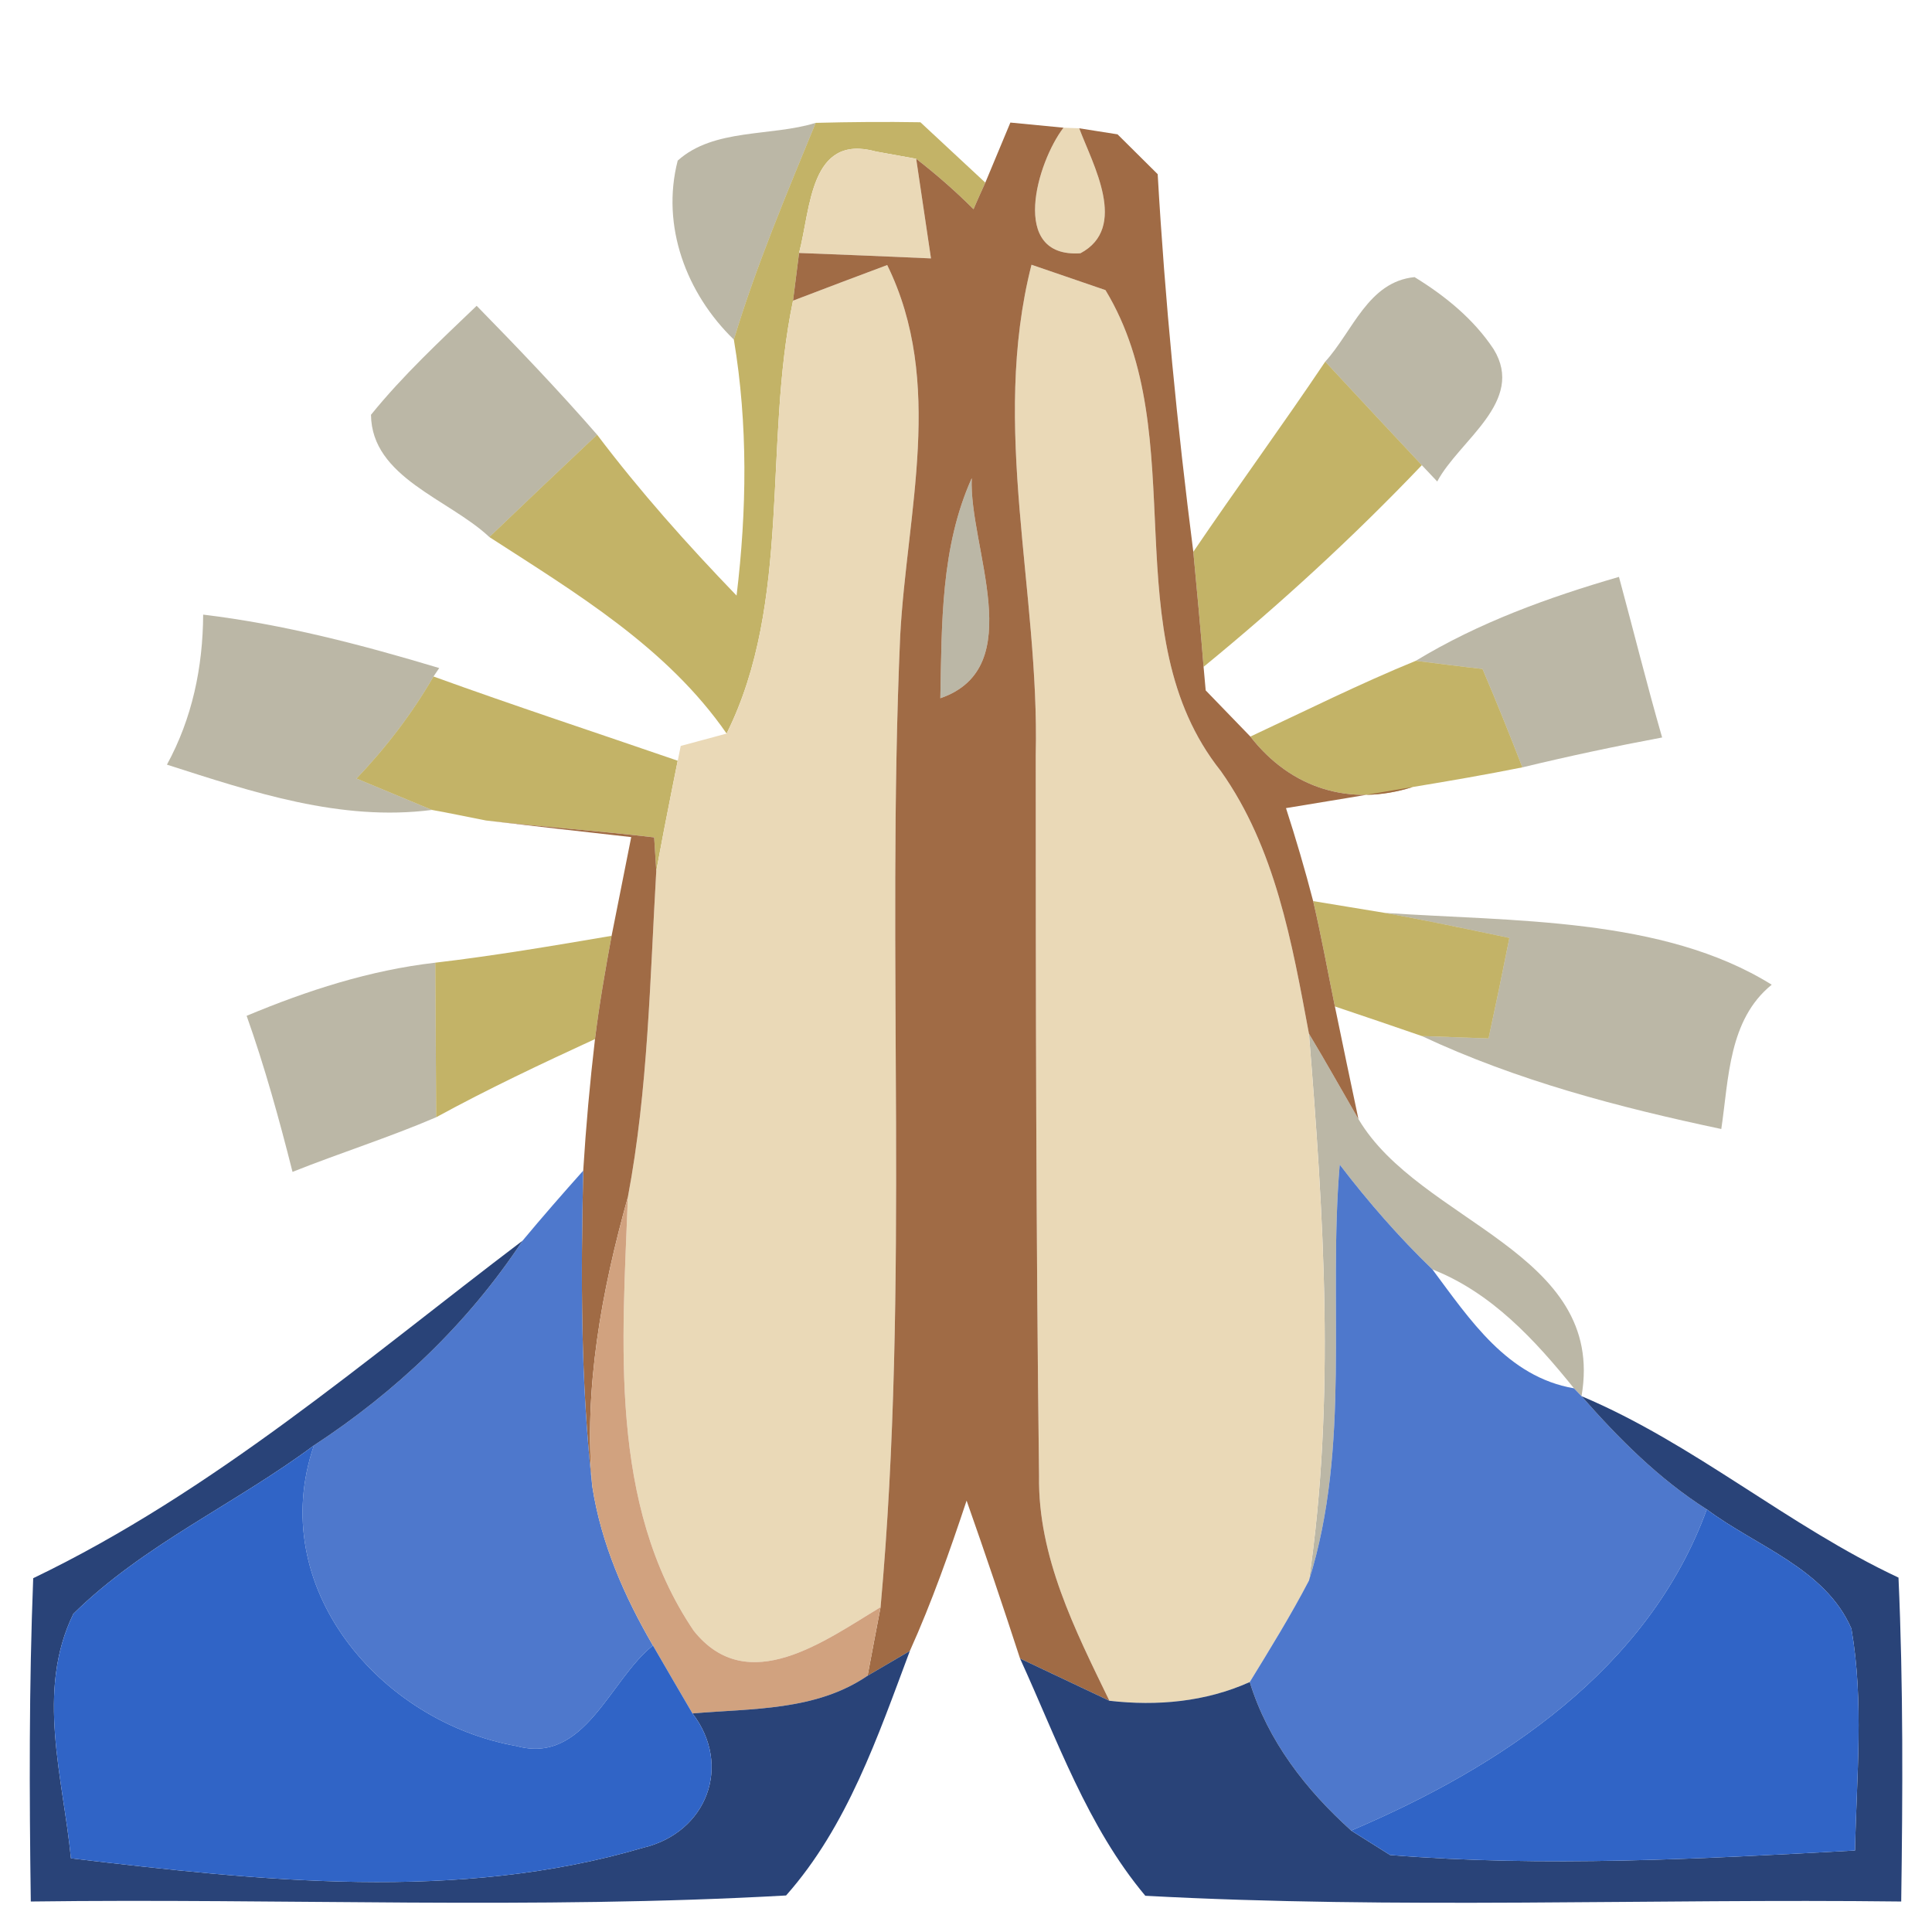 <?xml version="1.0" encoding="UTF-8" ?>
<!DOCTYPE svg PUBLIC "-//W3C//DTD SVG 1.1//EN" "http://www.w3.org/Graphics/SVG/1.1/DTD/svg11.dtd">
<svg width="64pt" height="64pt" viewBox="0 0 64 64" version="1.1" xmlns="http://www.w3.org/2000/svg">
<g id="#473c0f5e">
<path fill="#473c0f" opacity="0.37" d=" M 22.45 5.32 C 23.65 4.24 25.54 4.53 27.02 4.07 C 26.05 6.44 25.05 8.80 24.31 11.25 C 22.74 9.73 21.89 7.49 22.45 5.32 Z" />
<path fill="#473c0f" opacity="0.37" d=" M 43.90 11.98 C 44.81 10.98 45.32 9.33 46.86 9.18 C 47.87 9.80 48.82 10.57 49.48 11.57 C 50.54 13.30 48.34 14.58 47.61 15.95 L 47.10 15.41 C 46.03 14.27 44.96 13.12 43.90 11.98 Z" />
<path fill="#473c0f" opacity="0.37" d=" M 12.29 13.74 C 13.35 12.43 14.58 11.29 15.79 10.13 C 17.15 11.52 18.50 12.93 19.78 14.40 C 18.58 15.53 17.39 16.66 16.21 17.79 C 14.87 16.53 12.31 15.82 12.29 13.74 Z" />
<path fill="#473c0f" opacity="0.37" d=" M 31.15 23.13 C 31.20 20.66 31.16 18.13 32.19 15.84 C 32.09 18.12 34.11 22.11 31.15 23.13 Z" />
<path fill="#473c0f" opacity="0.37" d=" M 6.73 20.36 C 9.39 20.68 11.99 21.36 14.55 22.13 L 14.36 22.41 C 13.65 23.64 12.79 24.76 11.81 25.79 C 12.44 26.05 13.68 26.57 14.31 26.83 C 11.28 27.22 8.37 26.24 5.53 25.33 C 6.37 23.79 6.72 22.10 6.73 20.36 Z" />
<path fill="#473c0f" opacity="0.37" d=" M 46.90 21.89 C 48.99 20.62 51.29 19.79 53.63 19.11 C 54.11 20.88 54.55 22.66 55.06 24.43 C 53.51 24.72 51.96 25.05 50.43 25.42 C 50.01 24.33 49.57 23.24 49.11 22.16 C 48.56 22.10 47.45 21.96 46.90 21.89 Z" />
<path fill="#473c0f" opacity="0.37" d=" M 45.87 30.24 C 50.09 30.53 55.08 30.37 58.69 32.62 C 57.26 33.78 57.27 35.72 57.02 37.40 C 53.62 36.68 50.26 35.80 47.10 34.32 C 47.65 34.34 48.76 34.38 49.31 34.40 C 49.55 33.29 49.78 32.18 50.00 31.07 C 48.62 30.78 47.25 30.49 45.87 30.24 Z" />
<path fill="#473c0f" opacity="0.37" d=" M 8.17 33.65 C 10.18 32.81 12.25 32.14 14.42 31.89 C 14.43 33.60 14.44 35.31 14.45 37.01 C 12.89 37.68 11.27 38.19 9.69 38.82 C 9.25 37.08 8.77 35.34 8.17 33.65 Z" />
<path fill="#473c0f" opacity="0.37" d=" M 43.36 34.24 C 43.92 35.17 44.45 36.12 45.00 37.07 C 47.03 40.51 53.22 41.46 52.39 46.25 L 52.14 45.99 C 50.85 44.39 49.41 42.82 47.45 42.05 C 46.34 40.98 45.32 39.81 44.38 38.58 C 43.99 43.17 44.76 47.90 43.36 52.36 C 44.24 46.36 43.85 40.26 43.36 34.24 Z" />
</g>
<g id="#a38c19a9">
<path fill="#a38c19" opacity="0.66" d=" M 27.02 4.07 C 28.18 4.04 29.33 4.03 30.49 4.05 C 31.03 4.55 32.10 5.55 32.64 6.05 C 32.54 6.27 32.34 6.71 32.25 6.93 C 31.65 6.33 31.02 5.78 30.35 5.26 C 30.02 5.20 29.35 5.08 29.02 5.02 C 26.82 4.41 26.86 6.91 26.47 8.38 C 26.42 8.77 26.32 9.56 26.27 9.96 C 25.28 14.69 26.24 19.94 24.07 24.30 C 22.09 21.44 19.07 19.64 16.21 17.79 C 17.39 16.66 18.58 15.53 19.78 14.40 C 21.20 16.28 22.77 18.04 24.40 19.73 C 24.74 16.91 24.78 14.06 24.31 11.25 C 25.05 8.80 26.05 6.44 27.02 4.07 Z" />
<path fill="#a38c19" opacity="0.66" d=" M 39.53 18.28 C 40.96 16.17 42.47 14.11 43.90 11.98 C 44.96 13.12 46.03 14.27 47.10 15.41 C 44.83 17.79 42.41 20.01 39.87 22.09 C 39.77 20.82 39.65 19.55 39.53 18.28 Z" />
<path fill="#a38c19" opacity="0.66" d=" M 41.42 24.40 C 43.24 23.55 45.04 22.65 46.90 21.89 C 47.45 21.96 48.56 22.10 49.11 22.16 C 49.57 23.24 50.01 24.33 50.43 25.42 C 49.23 25.66 48.02 25.87 46.80 26.07 C 44.72 26.73 42.76 26.12 41.42 24.40 Z" />
<path fill="#a38c19" opacity="0.66" d=" M 11.81 25.79 C 12.79 24.76 13.65 23.64 14.36 22.41 C 17.04 23.38 19.75 24.27 22.45 25.20 L 22.26 26.15 C 22.08 27.04 21.91 27.94 21.74 28.85 L 21.67 27.74 C 19.82 27.52 17.96 27.39 16.10 27.18 C 15.65 27.09 14.76 26.91 14.31 26.83 C 13.68 26.57 12.44 26.05 11.81 25.79 Z" />
<path fill="#a38c19" opacity="0.66" d=" M 43.50 29.85 C 44.09 29.95 45.28 30.14 45.87 30.24 C 47.25 30.49 48.62 30.78 50.00 31.07 C 49.78 32.18 49.55 33.29 49.31 34.40 C 48.76 34.38 47.65 34.34 47.10 34.32 C 46.38 34.07 44.94 33.58 44.22 33.34 C 43.98 32.17 43.77 31.00 43.50 29.85 Z" />
<path fill="#a38c19" opacity="0.66" d=" M 14.42 31.89 C 16.38 31.66 18.32 31.33 20.26 31.00 C 20.05 32.14 19.85 33.28 19.71 34.42 C 17.93 35.24 16.17 36.07 14.45 37.01 C 14.44 35.31 14.43 33.60 14.42 31.89 Z" />
</g>
<g id="#ead9b7ff">
<path fill="#ead9b7" opacity="1.00" d=" M 26.47 8.38 C 26.86 6.91 26.82 4.41 29.02 5.02 C 29.35 5.08 30.02 5.20 30.35 5.26 C 30.47 6.09 30.72 7.73 30.84 8.56 C 29.75 8.51 27.56 8.42 26.47 8.38 Z" />
<path fill="#ead9b7" opacity="1.00" d=" M 35.23 4.23 L 35.75 4.25 C 36.20 5.45 37.39 7.54 35.79 8.39 C 33.41 8.55 34.36 5.36 35.23 4.23 Z" />
<path fill="#ead9b7" opacity="1.00" d=" M 26.27 9.96 C 27.05 9.66 28.61 9.07 29.39 8.78 C 31.30 12.67 30.04 16.96 29.82 21.06 C 29.35 31.77 30.14 42.54 29.17 53.24 C 27.35 54.33 24.77 56.27 22.98 54.02 C 20.15 49.84 20.62 44.45 20.80 39.65 C 21.47 36.09 21.53 32.46 21.74 28.85 C 21.91 27.94 22.08 27.04 22.26 26.15 C 22.33 25.79 22.48 25.07 22.55 24.71 L 24.07 24.30 C 26.24 19.94 25.28 14.69 26.27 9.96 Z" />
<path fill="#ead9b7" opacity="1.00" d=" M 34.17 8.77 C 34.78 8.98 36.01 9.40 36.62 9.61 C 39.57 14.48 36.82 20.99 40.44 25.54 C 42.25 28.09 42.80 31.24 43.36 34.24 C 43.85 40.26 44.24 46.36 43.36 52.36 C 42.76 53.51 42.08 54.61 41.40 55.72 C 39.93 56.38 38.33 56.52 36.75 56.34 C 35.61 53.99 34.38 51.57 34.42 48.90 C 34.32 40.94 34.31 32.98 34.31 25.02 C 34.44 19.59 32.80 14.15 34.17 8.77 Z" />
</g>
<g id="#9e6842f9">
<path fill="#9e6842" opacity="0.98" d=" M 32.64 6.05 L 33.47 4.06 L 35.23 4.23 C 34.36 5.36 33.41 8.55 35.79 8.39 C 37.39 7.54 36.20 5.45 35.75 4.25 L 37.02 4.45 C 37.35 4.78 38.02 5.44 38.35 5.77 C 38.59 9.96 39.00 14.13 39.53 18.28 C 39.65 19.55 39.77 20.82 39.87 22.09 L 39.94 22.87 C 40.31 23.25 41.05 24.02 41.42 24.40 C 42.76 26.12 44.72 26.73 46.80 26.07 C 45.40 26.31 44.00 26.54 42.60 26.77 C 42.93 27.79 43.23 28.81 43.50 29.85 C 43.77 31.00 43.98 32.17 44.22 33.34 C 44.41 34.27 44.80 36.13 45.00 37.07 C 44.45 36.12 43.92 35.17 43.36 34.24 C 42.80 31.24 42.25 28.09 40.44 25.54 C 36.82 20.99 39.57 14.48 36.62 9.61 C 36.01 9.40 34.78 8.98 34.17 8.77 C 32.80 14.15 34.44 19.59 34.31 25.02 C 34.31 32.98 34.32 40.94 34.42 48.90 C 34.38 51.57 35.61 53.99 36.75 56.34 C 36.01 55.99 34.53 55.29 33.79 54.94 C 33.22 53.19 32.63 51.44 32.02 49.71 C 31.46 51.39 30.87 53.07 30.14 54.69 L 28.74 55.51 C 28.85 54.94 29.06 53.80 29.17 53.24 C 30.14 42.54 29.35 31.77 29.82 21.06 C 30.04 16.96 31.30 12.67 29.39 8.78 C 28.61 9.07 27.05 9.66 26.27 9.96 C 26.32 9.56 26.42 8.77 26.47 8.38 C 27.56 8.42 29.75 8.51 30.84 8.56 C 30.72 7.73 30.47 6.09 30.35 5.26 C 31.02 5.78 31.65 6.33 32.25 6.93 C 32.34 6.71 32.54 6.27 32.64 6.05 M 31.15 23.13 C 34.11 22.11 32.09 18.12 32.19 15.84 C 31.16 18.13 31.20 20.66 31.15 23.13 Z" />
<path fill="#9e6842" opacity="0.98" d=" M 16.10 27.18 C 17.96 27.39 19.82 27.52 21.67 27.74 L 21.74 28.85 C 21.53 32.46 21.47 36.09 20.80 39.65 C 19.93 42.77 19.33 45.99 19.62 49.24 C 19.23 45.77 19.24 42.27 19.32 38.78 C 19.41 37.32 19.54 35.87 19.71 34.42 C 19.85 33.28 20.05 32.14 20.26 31.00 C 20.42 30.18 20.75 28.55 20.91 27.73 C 19.31 27.55 17.70 27.37 16.10 27.18 Z" />
</g>
<g id="#4e78ccff">
<path fill="#4e78cc" opacity="1.00" d=" M 17.31 41.10 C 17.96 40.32 18.64 39.54 19.32 38.78 C 19.24 42.27 19.23 45.77 19.62 49.24 C 19.91 51.12 20.68 52.88 21.63 54.51 C 20.19 55.65 19.38 58.46 17.11 57.84 C 12.58 57.04 8.79 52.57 10.40 47.88 C 13.12 46.10 15.51 43.83 17.31 41.10 Z" />
<path fill="#4e78cc" opacity="1.00" d=" M 44.38 38.58 C 45.32 39.81 46.34 40.98 47.45 42.05 C 48.69 43.71 49.93 45.61 52.14 45.99 L 52.39 46.25 C 53.62 47.65 54.95 48.99 56.54 50.00 C 54.61 55.30 49.72 58.53 44.76 60.64 C 43.26 59.29 42.00 57.67 41.40 55.72 C 42.08 54.61 42.76 53.51 43.36 52.36 C 44.76 47.90 43.99 43.17 44.38 38.58 Z" />
</g>
<g id="#d1a27fff">
<path fill="#d1a27f" opacity="1.00" d=" M 19.62 49.24 C 19.33 45.99 19.93 42.77 20.80 39.65 C 20.62 44.45 20.15 49.84 22.98 54.02 C 24.77 56.27 27.35 54.33 29.17 53.24 C 29.06 53.80 28.85 54.94 28.74 55.51 C 27.03 56.68 24.91 56.59 22.94 56.76 C 22.61 56.20 21.96 55.08 21.63 54.51 C 20.68 52.88 19.91 51.12 19.62 49.24 Z" />
</g>
<g id="#254075fa">
<path fill="#254075" opacity="0.98" d=" M 1.10 52.28 C 7.07 49.41 12.07 45.07 17.31 41.10 C 15.51 43.83 13.12 46.10 10.40 47.88 C 7.80 49.82 4.75 51.17 2.43 53.46 C 1.18 56.02 2.09 58.89 2.35 61.56 C 8.61 62.30 15.16 63.02 21.30 61.21 C 23.42 60.71 24.26 58.48 22.94 56.76 C 24.91 56.59 27.03 56.68 28.74 55.51 L 30.14 54.69 C 29.08 57.52 28.07 60.50 26.04 62.79 C 17.71 63.26 9.36 62.88 1.02 62.99 C 0.97 59.42 0.96 55.85 1.10 52.28 Z" />
<path fill="#254075" opacity="0.98" d=" M 52.39 46.25 C 56.12 47.82 59.22 50.54 62.89 52.26 C 63.05 55.83 63.03 59.41 62.98 62.99 C 54.64 62.89 46.27 63.25 37.94 62.80 C 36.02 60.51 35.02 57.63 33.79 54.94 C 34.53 55.29 36.01 55.99 36.75 56.34 C 38.33 56.52 39.93 56.38 41.40 55.72 C 42.00 57.67 43.26 59.29 44.76 60.64 C 45.08 60.84 45.73 61.25 46.05 61.45 C 51.17 61.86 56.32 61.58 61.45 61.30 C 61.50 58.85 61.75 56.37 61.33 53.95 C 60.46 51.95 58.18 51.23 56.54 50.00 C 54.95 48.99 53.62 47.65 52.39 46.25 Z" />
</g>
<g id="#3064c6ff">
<path fill="#3064c6" opacity="1.00" d=" M 2.43 53.46 C 4.75 51.17 7.80 49.82 10.40 47.88 C 8.79 52.57 12.58 57.04 17.11 57.84 C 19.38 58.46 20.19 55.65 21.63 54.51 C 21.96 55.08 22.61 56.20 22.94 56.76 C 24.26 58.48 23.42 60.71 21.30 61.21 C 15.16 63.02 8.61 62.30 2.35 61.56 C 2.09 58.89 1.18 56.02 2.43 53.46 Z" />
<path fill="#3064c6" opacity="1.00" d=" M 56.54 50.00 C 58.18 51.23 60.46 51.95 61.33 53.95 C 61.75 56.37 61.50 58.85 61.45 61.30 C 56.32 61.58 51.17 61.86 46.05 61.45 C 45.73 61.25 45.08 60.84 44.76 60.64 C 49.72 58.53 54.61 55.30 56.54 50.00 Z" />
</g>
</svg>
